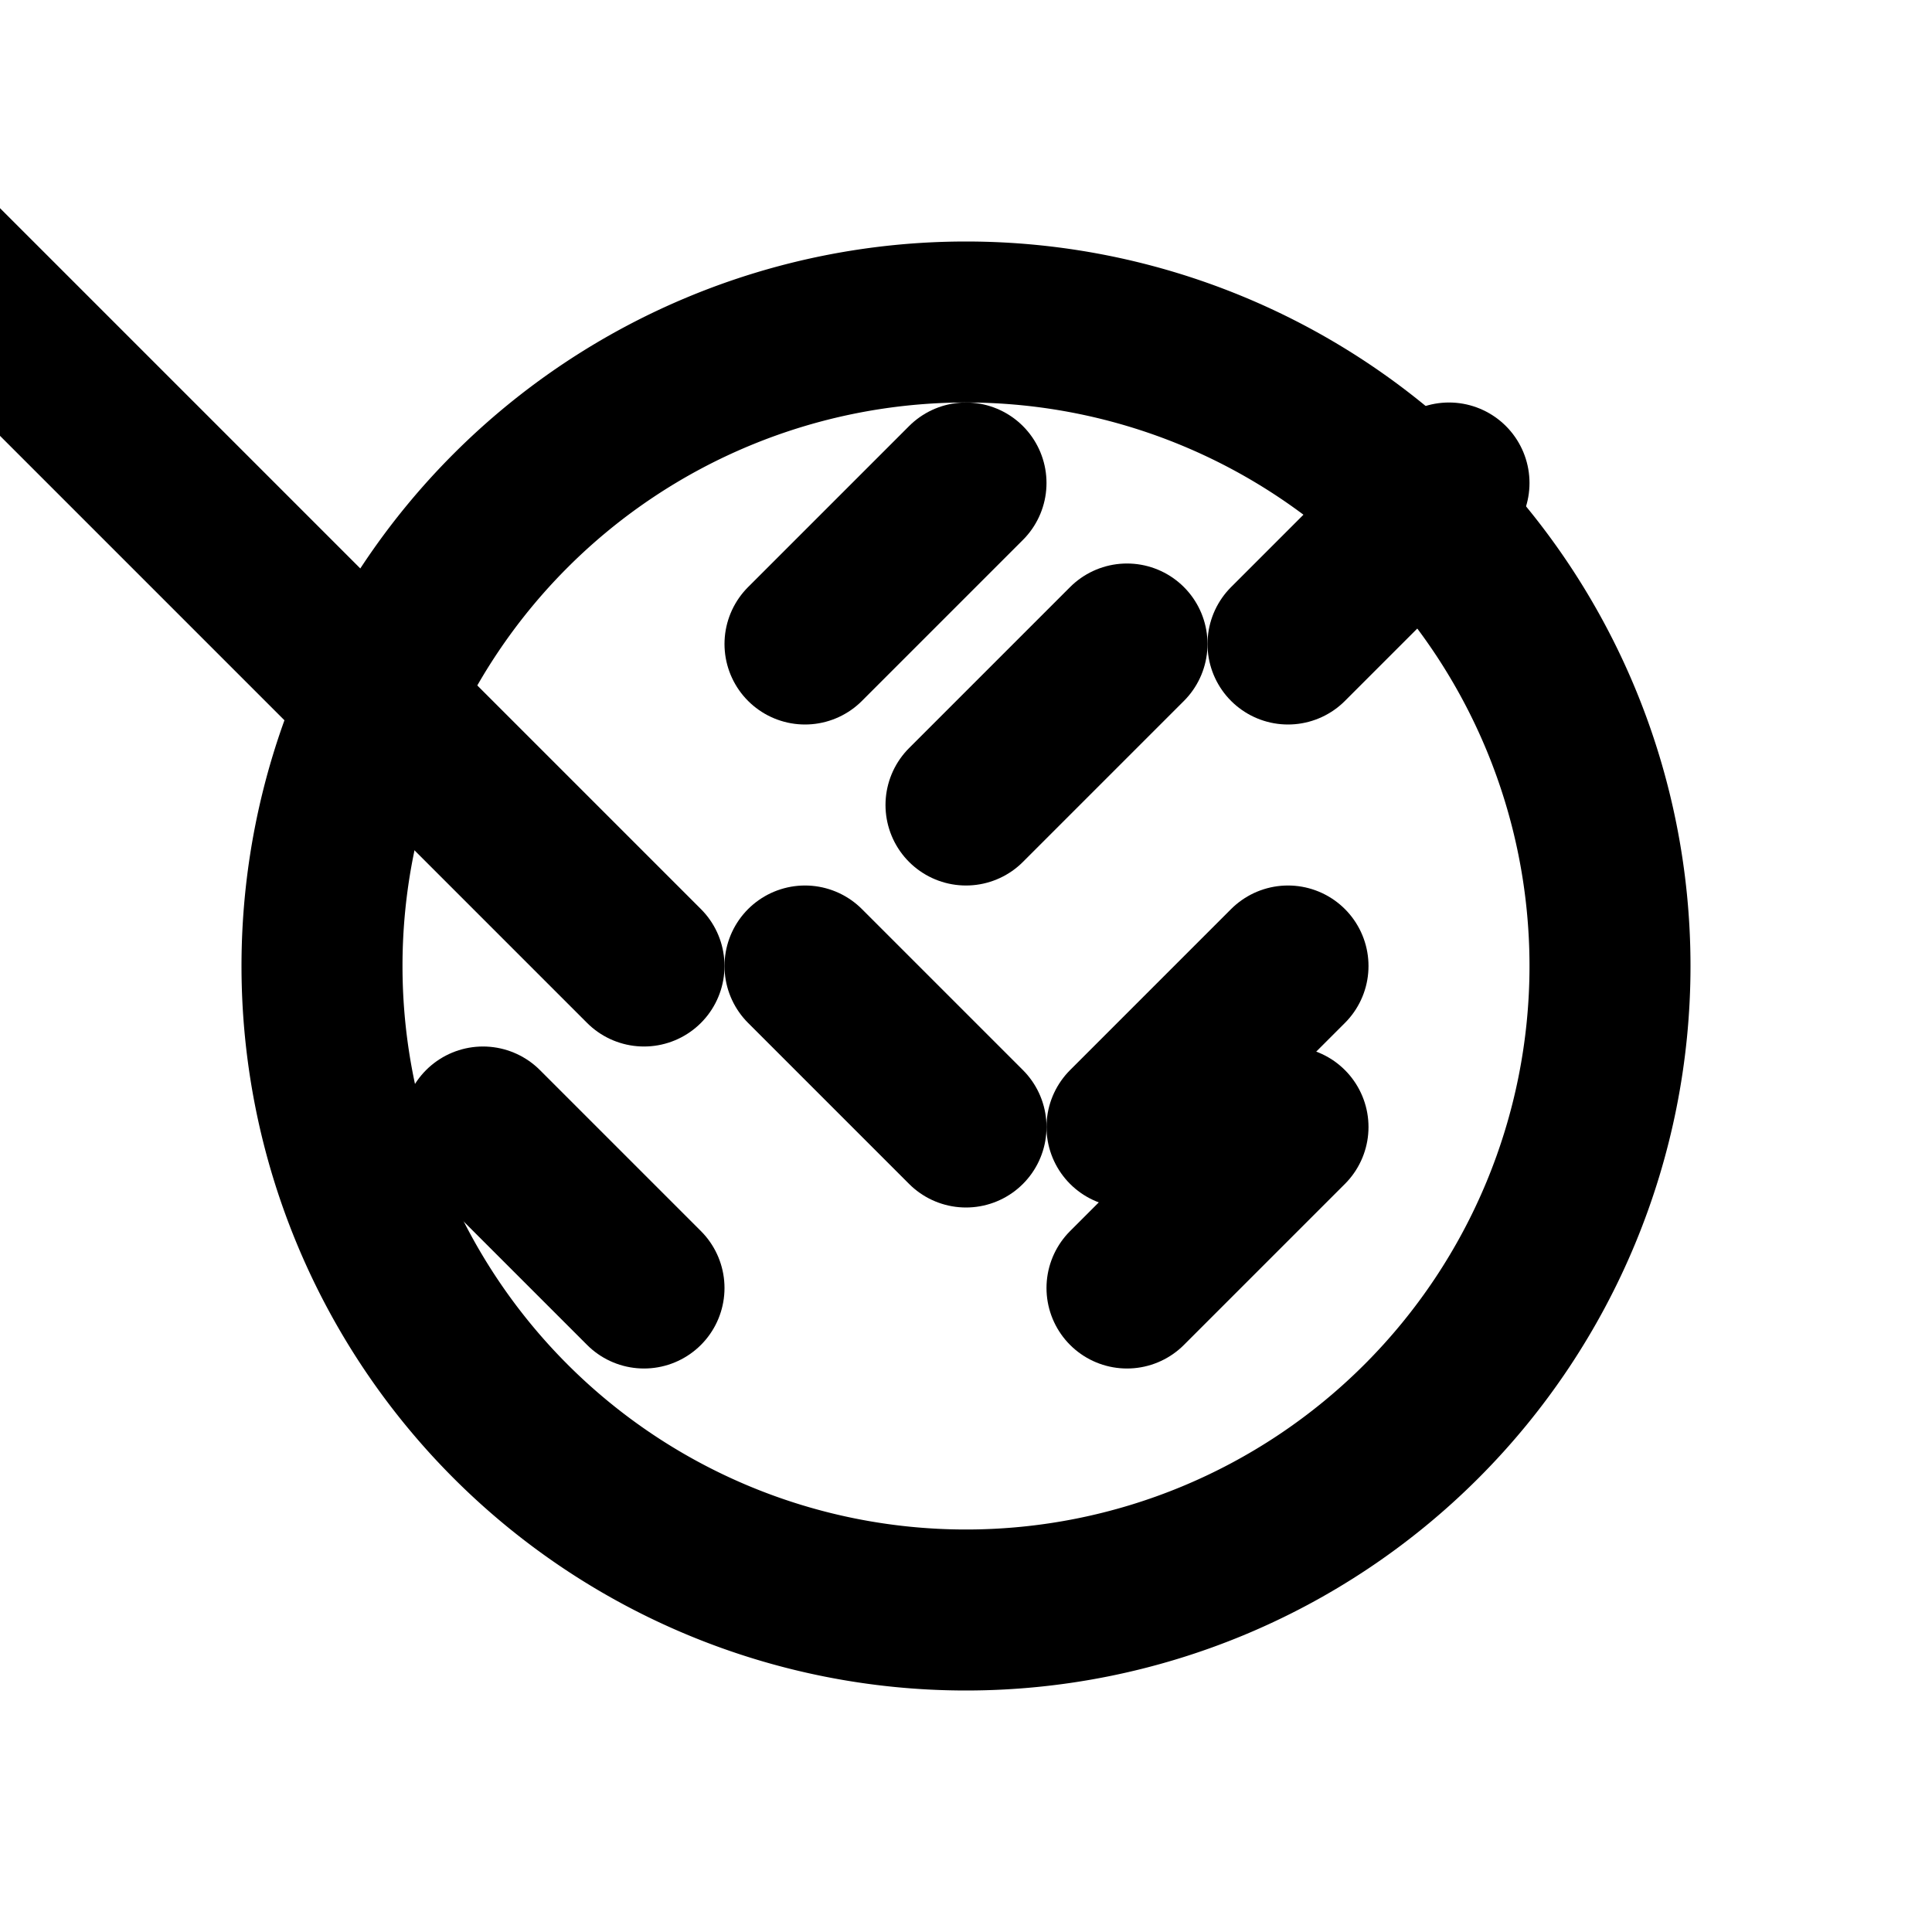 <svg xmlns="http://www.w3.org/2000/svg" width="24" height="24" viewBox="0 0 24 24" fill="none" stroke="currentColor" stroke-width="2" stroke-linecap="round" stroke-linejoin="round"><path d="M12 20a8 8 0 1 0 0-16 8 8 0 0 0 0 16Z"/><path d="m12 14-2-2"/><path d="M12 10l2-2"/><path d="m16 12-2 2"/><path d="M8 12-2 2"/><path d="m14 16 2-2"/><path d="m10 8 2-2"/><path d="m16 8 2-2"/><path d="m8 16-2-2"/></svg>